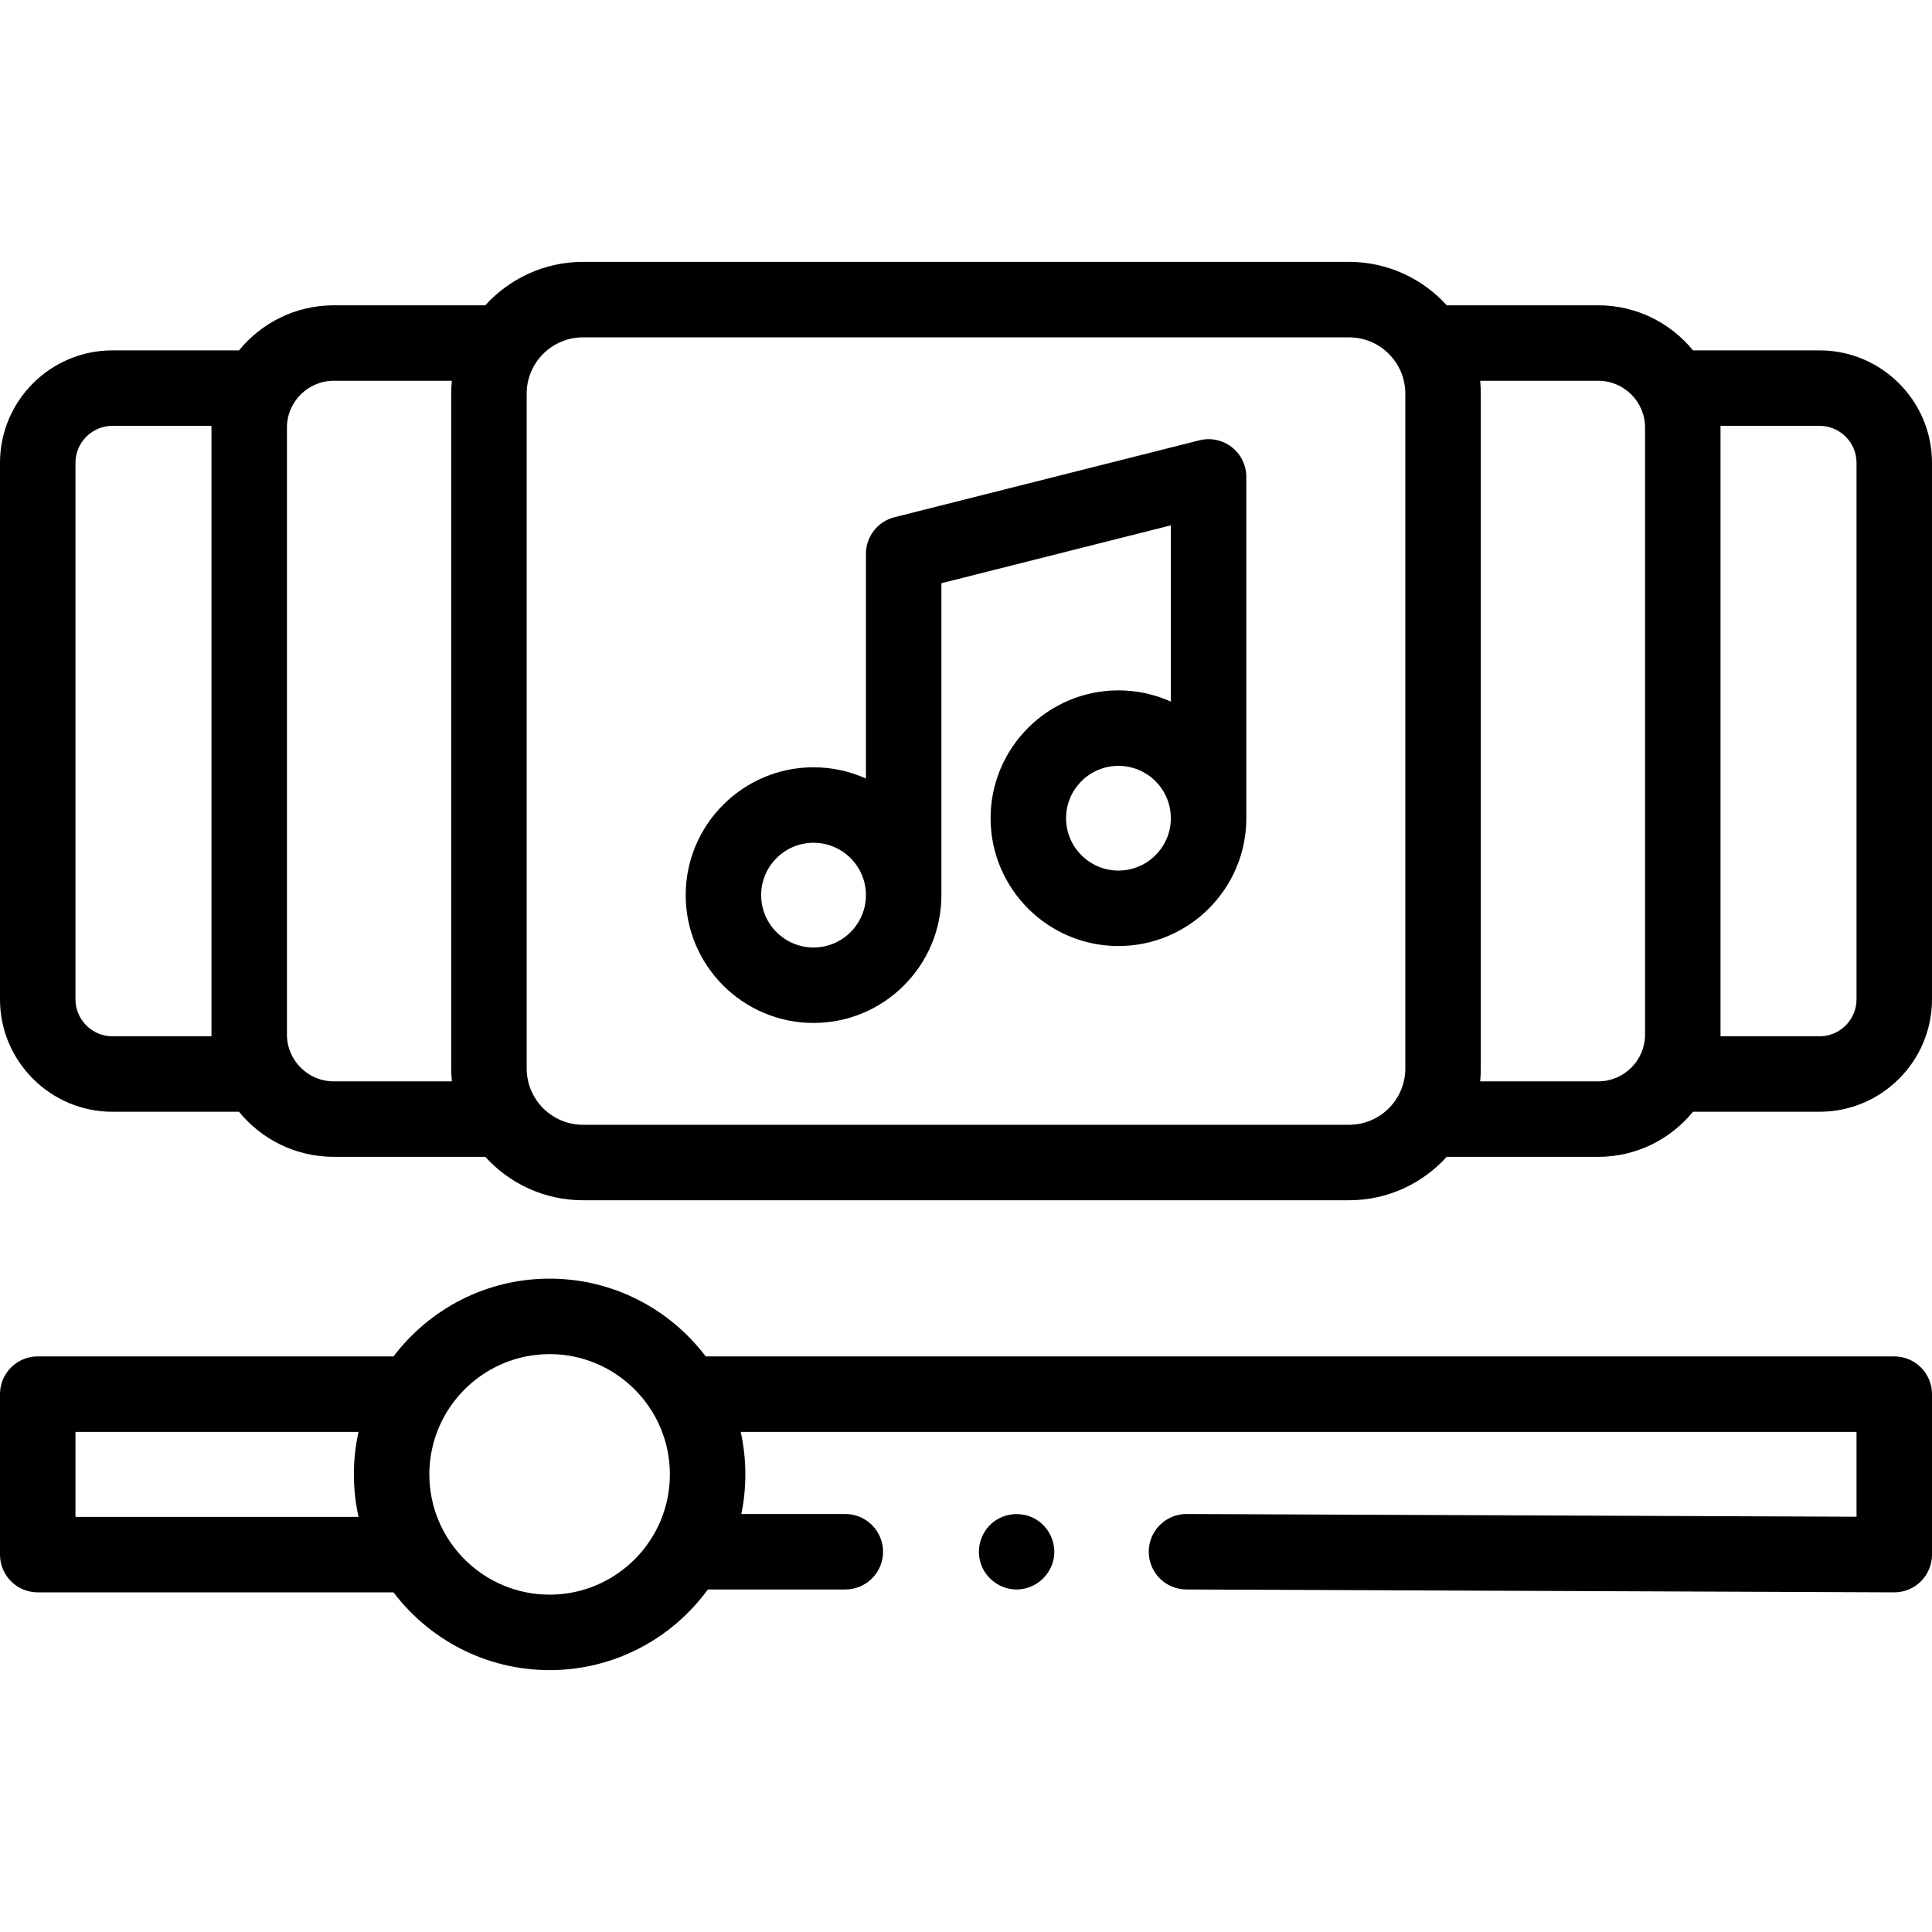 <svg id="Capa_1" enable-background="new 0 0 512 512" height="512" viewBox="0 0 512 512" width="512" xmlns="http://www.w3.org/2000/svg"><g><g><g><path d="m482.193 92.852h-33.533c-5.948-7.285-14.996-11.944-25.112-11.944h-40.157c-6.393-7.062-15.629-11.506-25.883-11.506h-203.015c-10.254 0-19.49 4.444-25.883 11.506h-40.158c-10.116 0-19.164 4.659-25.112 11.944h-33.534c-16.435 0-29.806 13.371-29.806 29.806v142.164c0 16.436 13.371 29.807 29.806 29.807h32.896c.209 0 .416-.007.621-.02 5.948 7.296 15.003 11.964 25.128 11.964h40.158c6.394 7.062 15.629 11.506 25.883 11.506h203.015c10.254 0 19.49-4.444 25.883-11.506h40.157c10.116 0 19.164-4.659 25.112-11.944h33.533c16.436 0 29.807-13.371 29.807-29.807v-142.164c.001-16.435-13.37-29.806-29.806-29.806zm-452.387 181.777c-5.407 0-9.806-4.399-9.806-9.807v-142.164c0-5.407 4.399-9.807 9.806-9.807h26.24c-.002.155-.004.31-.004.465v160.848c0 .155.001.31.004.465zm58.646 11.944c-6.842 0-12.409-5.566-12.409-12.409v-160.848c0-6.843 5.567-12.409 12.409-12.409h31.29c-.109 1.123-.166 2.26-.166 3.411v178.844c0 1.151.057 2.289.166 3.411zm269.056 11.506h-203.015c-8.225 0-14.917-6.691-14.917-14.917v-178.844c0-8.226 6.691-14.917 14.917-14.917h203.015c8.225 0 14.916 6.691 14.916 14.917v178.844c0 8.226-6.692 14.917-14.916 14.917zm66.04-11.506h-31.29c.109-1.123.166-2.26.166-3.411v-178.844c0-1.151-.057-2.289-.166-3.411h31.29c6.843 0 12.409 5.566 12.409 12.409v160.848c0 6.843-5.566 12.409-12.409 12.409zm68.452-21.751c0 5.407-4.399 9.807-9.807 9.807h-26.24c.002-.155.004-.31.004-.465v-160.848c0-.155-.001-.31-.004-.465h26.24c5.407 0 9.807 4.399 9.807 9.807z"/><path d="m502 359.462h-314.979c-9.479-12.512-24.496-20.608-41.367-20.608s-31.888 8.097-41.367 20.608h-94.287c-5.523 0-10 4.478-10 10v42.529c0 5.522 4.477 10 10 10h94.287c9.479 12.511 24.495 20.607 41.367 20.607 17.212 0 32.492-8.426 41.934-21.37h36.43c5.523 0 10-4.478 10-10s-4.477-10-10-10h-27.559c.7-3.393 1.068-6.905 1.068-10.502 0-3.867-.426-7.637-1.232-11.265h295.705v22.488l-177.529-.722h-.042c-5.503 0-9.977 4.451-9.999 9.959-.022 5.523 4.437 10.019 9.959 10.041l187.57.763h.041c2.645 0 5.183-1.048 7.057-2.915 1.884-1.876 2.943-4.426 2.943-7.085v-42.529c0-5.522-4.478-9.999-10-9.999zm-482 42.529v-22.529h75.014c-.806 3.628-1.232 7.397-1.232 11.265s.426 7.637 1.232 11.265h-75.014zm125.654 20.608c-17.574 0-31.872-14.298-31.872-31.872 0-17.575 14.298-31.873 31.872-31.873 17.575 0 31.873 14.298 31.873 31.873-.001 17.574-14.298 31.872-31.873 31.872z"/></g><g><path d="m269.41 421.229c-4.185 0-8.003-2.702-9.415-6.635-1.422-3.961-.136-8.539 3.158-11.167 3.222-2.571 7.792-2.892 11.343-.801 3.607 2.124 5.547 6.448 4.715 10.554-.937 4.616-5.078 8.049-9.801 8.049z"/></g><path d="m326.431 118.496c-2.433-1.896-5.603-2.563-8.592-1.808l-80.804 20.385c-4.441 1.12-7.554 5.115-7.554 9.696v59.549c-4.239-1.911-8.939-2.976-13.883-2.976-18.683 0-33.883 15.197-33.883 33.877s15.2 33.876 33.883 33.876 33.883-15.196 33.883-33.876v-82.659l60.804-15.34v46.713c-4.239-1.911-8.939-2.976-13.883-2.976-18.684 0-33.884 15.197-33.884 33.877s15.2 33.876 33.884 33.876c18.683 0 33.883-15.196 33.883-33.876v-90.45c0-3.082-1.422-5.993-3.854-7.888zm-110.833 132.6c-7.655 0-13.883-6.225-13.883-13.876s6.228-13.877 13.883-13.877 13.883 6.226 13.883 13.877-6.228 13.876-13.883 13.876zm80.804-20.385c-7.655 0-13.884-6.225-13.884-13.876s6.229-13.877 13.884-13.877 13.883 6.226 13.883 13.877-6.227 13.876-13.883 13.876z"/></g></g></svg>